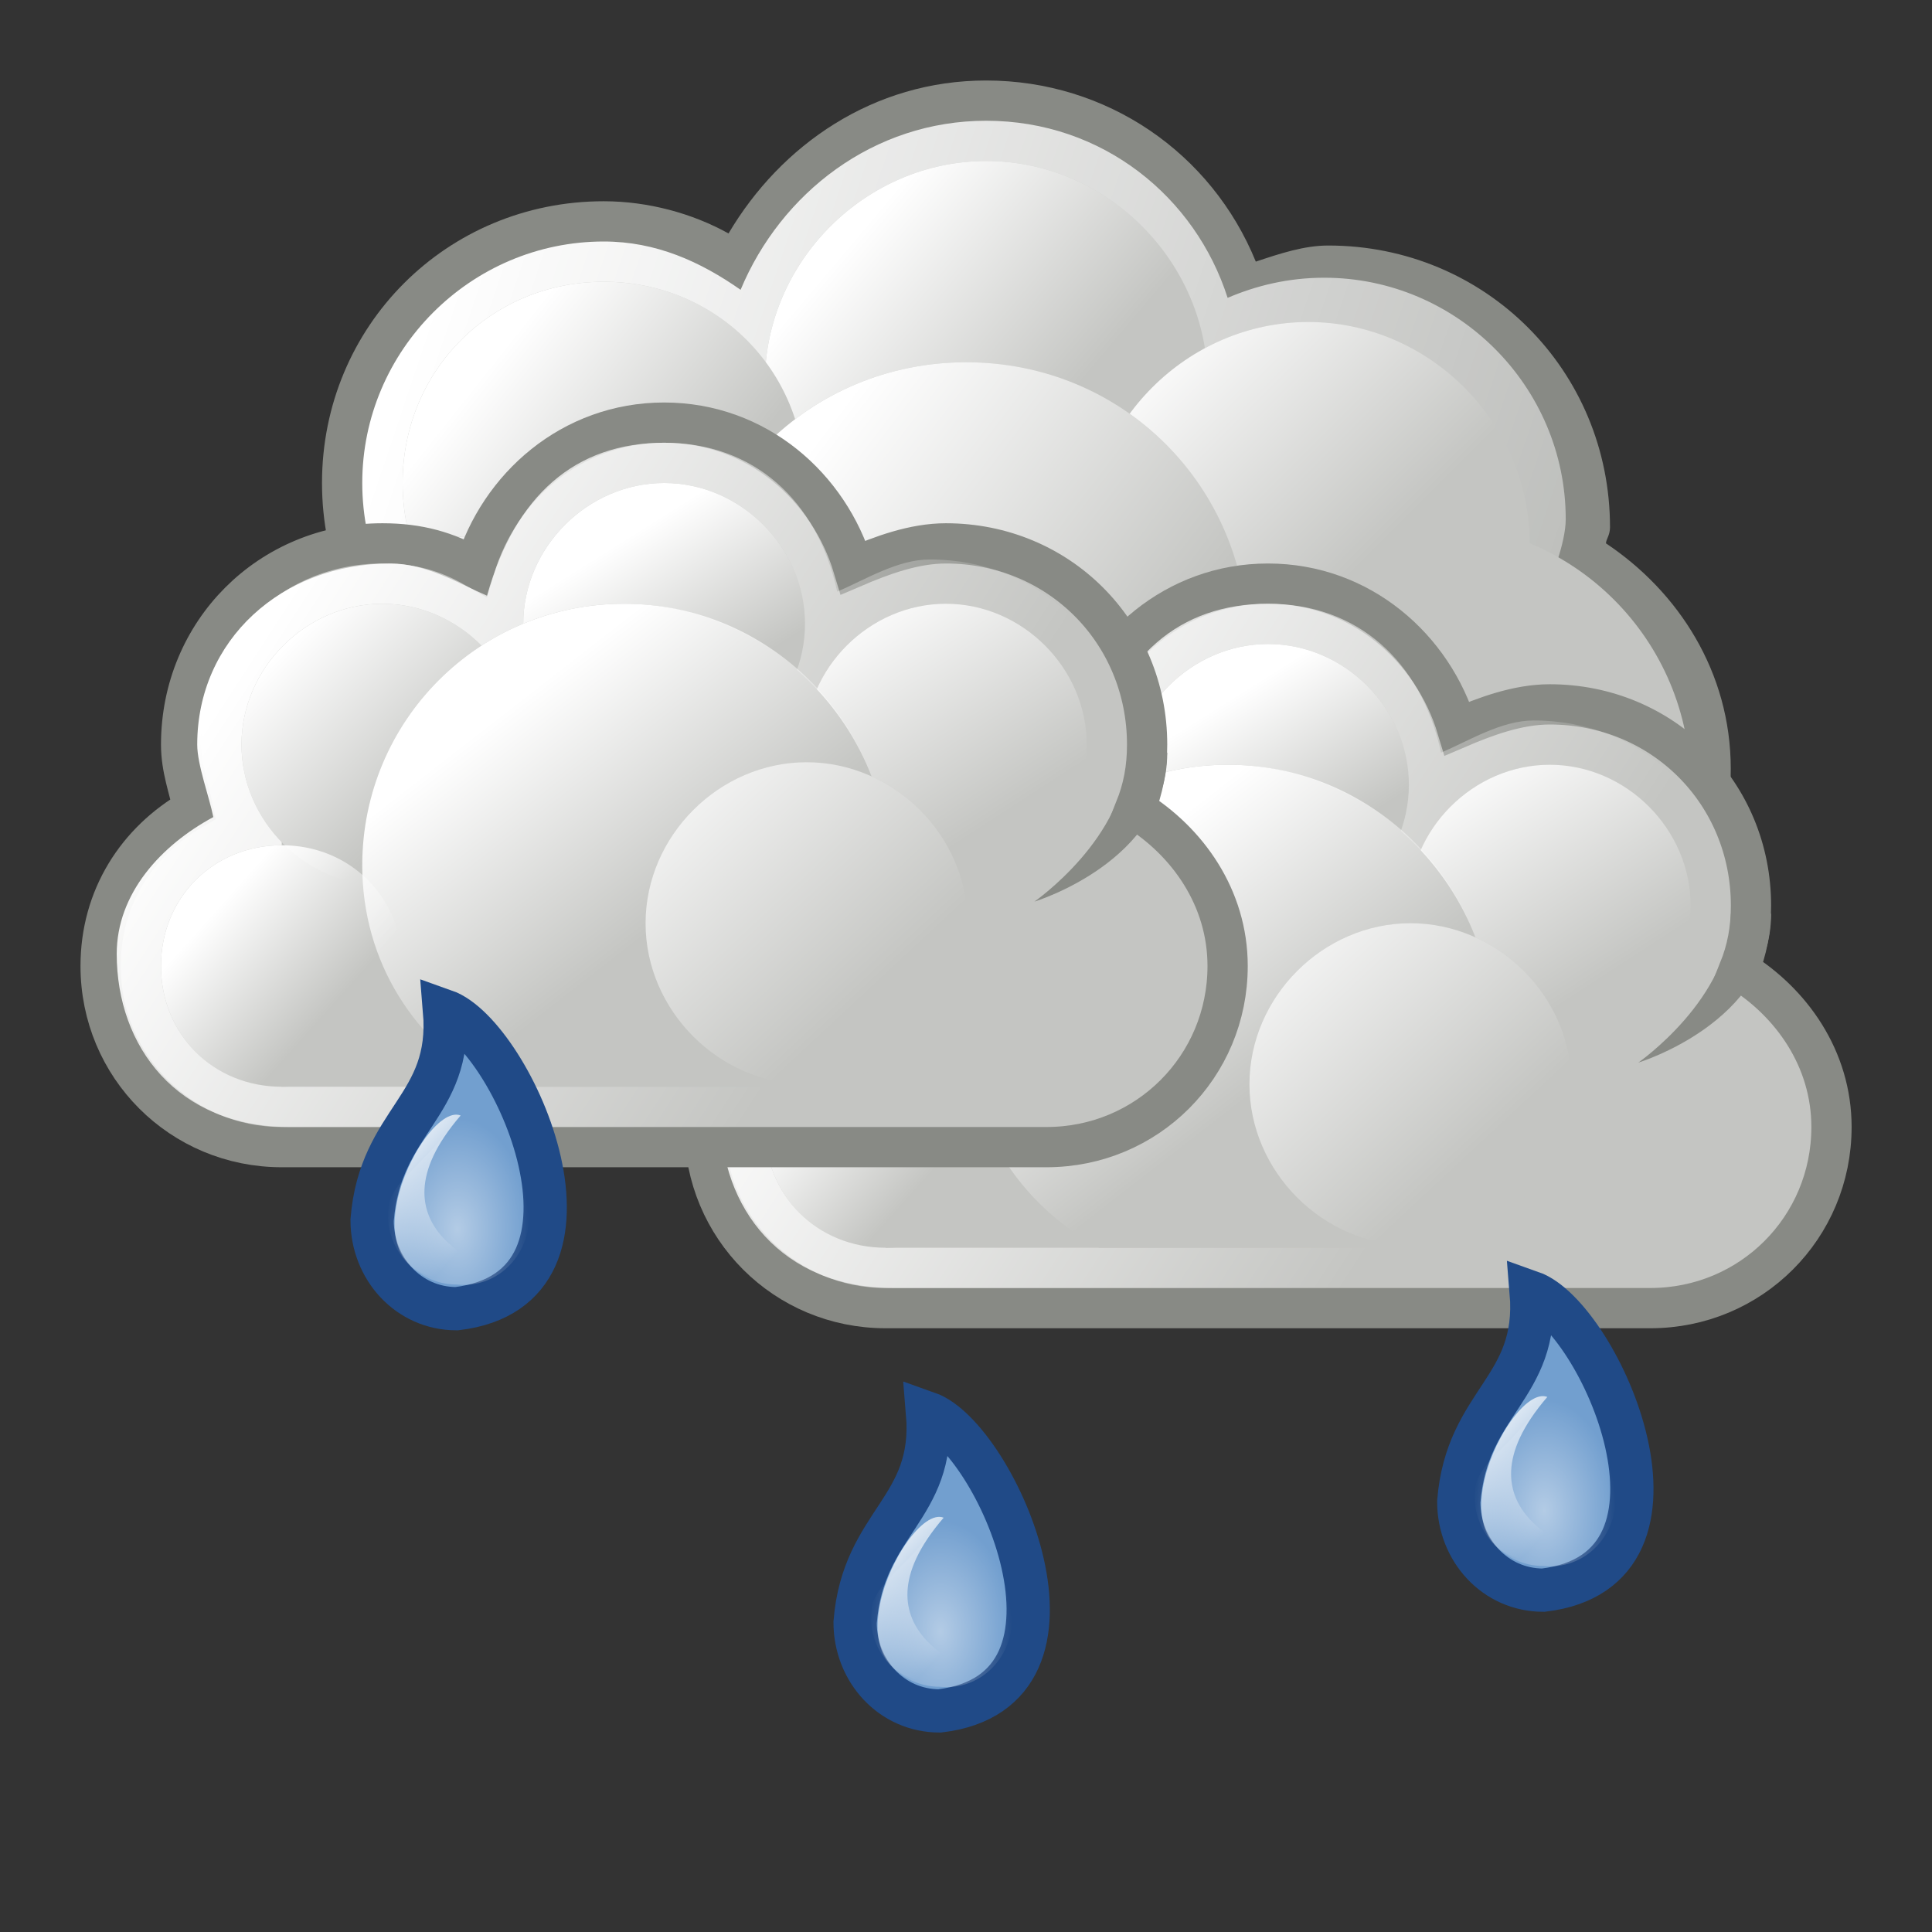 <?xml version="1.0" encoding="utf-8"?>
<!-- Generator: Adobe Illustrator 24.0.1, SVG Export Plug-In . SVG Version: 6.00 Build 0)  -->
<svg version="1.1"
	 id="svg1306" xmlns:cc="http://creativecommons.org/ns#" xmlns:dc="http://purl.org/dc/elements/1.1/" xmlns:inkscape="http://www.inkscape.org/namespaces/inkscape" xmlns:rdf="http://www.w3.org/1999/02/22-rdf-syntax-ns#" xmlns:sodipodi="http://sodipodi.sourceforge.net/DTD/sodipodi-0.dtd" xmlns:svg="http://www.w3.org/2000/svg"
	 xmlns="http://www.w3.org/2000/svg" xmlns:xlink="http://www.w3.org/1999/xlink" x="0px" y="0px" viewBox="0 0 48 48"
	 style="enable-background:new 0 0 48 48;" xml:space="preserve">
<rect x="0" y="0" width="48" height="48" fill="#333333" stroke="none"/>
<style type="text/css">
	.st0{fill:#729FCF;stroke:#204A87;stroke-width:1.075;stroke-miterlimit:2;}
	.st1{opacity:0.461;fill:url(#path12231_1_);enable-background:new    ;}
	.st2{fill:url(#path12233_1_);}
	.st3{fill:#888A85;}
	.st4{fill:url(#path8291_1_);}
	.st5{fill:#C4C5C2;}
	.st6{fill:url(#path8329_1_);}
	.st7{fill:url(#path8370_1_);}
	.st8{fill:url(#path8313_1_);}
	.st9{fill:url(#path8395_1_);}
	.st10{fill:url(#path4522_1_);}
	.st11{fill:#C4C5C2;stroke:#888A85;stroke-miterlimit:2;}
	.st12{fill:url(#path7798_1_);}
	.st13{fill:url(#path7804_1_);}
	.st14{fill:url(#path7814_1_);}
	.st15{fill:url(#path7820_1_);}
	.st16{fill:url(#path7826_1_);}
	.st17{fill:url(#path7828_1_);}
	.st18{fill-rule:evenodd;clip-rule:evenodd;fill:#888A85;}
	.st19{fill:url(#path7836_1_);}
	.st20{fill:url(#path7856_1_);}
	.st21{fill:url(#path7862_1_);}
	.st22{fill:url(#path7872_1_);}
	.st23{fill:url(#path7878_1_);}
	.st24{fill:url(#path7884_1_);}
	.st25{fill:url(#path7886_1_);}
	.st26{fill:url(#path7896_1_);}
	.st27{opacity:0.461;fill:url(#path12195_1_);enable-background:new    ;}
	.st28{fill:url(#path12197_1_);}
	.st29{opacity:0.461;fill:url(#path12243_1_);enable-background:new    ;}
	.st30{fill:url(#path12245_1_);}
</style>
<g id="layer1_17_">
	<g id="g12227_2_" transform="translate(-202.955,271.007)">
		<path id="path12229_2_" class="st0" d="M226.3-228.5c-1.2,0-2.1-1-2.1-2.2c0.2-2.5,2-2.8,1.8-5.2
			C227.7-235.3,230.5-229,226.3-228.5z"/>
		
			<radialGradient id="path12231_1_" cx="483.717" cy="-1283.324" r="21.744" gradientTransform="matrix(8.188726e-02 3.515823e-03 3.392042e-03 -0.126 191.061 -393.875)" gradientUnits="userSpaceOnUse">
			<stop  offset="0" style="stop-color:#FFFFFF"/>
			<stop  offset="1" style="stop-color:#FFFFFF;stop-opacity:0"/>
		</radialGradient>
		<path id="path12231_2_" class="st1" d="M228.1-230.8c0,1-0.8,1.8-1.8,1.7c-1,0-1.8-0.9-1.7-1.9s2.1-1.6,1.9-3.6
			C227.4-234.5,228.1-231.8,228.1-230.8z"/>
		
			<linearGradient id="path12233_1_" gradientUnits="userSpaceOnUse" x1="1779.907" y1="449.493" x2="1800.413" y2="470.971" gradientTransform="matrix(9.709367e-04 0.116 0.11 8.855417e-03 173.217 -443.372)">
			<stop  offset="0" style="stop-color:#FFFFFF"/>
			<stop  offset="1" style="stop-color:#FFFFFF;stop-opacity:0"/>
		</linearGradient>
		<path id="path12233_2_" class="st2" d="M227.4-229.4c-4.6,1.2-2-4.3-1-3.9C223.9-230.4,227.4-229.4,227.4-229.4z"/>
	</g>
	<g id="g10011_2_" transform="translate(-287,298)">
		<path id="path8267_2_" class="st3" d="M311.5-296c-2.8,0-5.1,1.6-6.4,3.8c-0.9-0.5-2-0.8-3.1-0.8c-3.9,0-7,3.1-7,7s3.1,7,7,7
			c2.4,0,4.4-1.3,5.7-3.2c1.1,0.7,2.4,1.2,3.8,1.2c0.9,0,1.8-0.2,2.6-0.5c0.5,0.9,1.2,1.6,2,2.2c0,0.1-0.1,0.2-0.1,0.4
			c0,3.9,3.1,7,7,7c3.9,0,7-3.1,7-7c0-2.4-1.3-4.4-3.1-5.6c0-0.1,0.1-0.2,0.1-0.4c0-3.9-3.1-7-7-7c-0.6,0-1.2,0.2-1.8,0.4
			C317.1-294.2,314.5-296,311.5-296z"/>
		
			<linearGradient id="path8291_1_" gradientUnits="userSpaceOnUse" x1="515.423" y1="144.069" x2="565.835" y2="127.142" gradientTransform="matrix(1 0 0 -1 -217.997 -146)">
			<stop  offset="0" style="stop-color:#FFFFFF"/>
			<stop  offset="1" style="stop-color:#FFFFFF;stop-opacity:0"/>
		</linearGradient>
		<path id="path8291_2_" class="st4" d="M311.5-295c-2.8,0-5.1,1.8-6.1,4.2c-1-0.7-2.1-1.2-3.4-1.2c-3.3,0-6,2.7-6,6s2.7,6,6,6
			c2.4,0,4.5-1.5,5.4-3.5c1.1,0.9,2.5,1.5,4.1,1.5c1.1,0,2-0.3,2.9-0.8c0.4,1,1.1,1.8,1.9,2.4c-0.2,0.6-0.4,1.2-0.4,1.8
			c0,3.6,2.9,6.5,6.5,6.5c3.6,0,6.5-2.9,6.5-6.5c0-2.4-1.3-4.3-3.2-5.5c0.1-0.3,0.2-0.7,0.2-1c0-3.3-2.7-6-6-6
			c-0.9,0-1.7,0.2-2.4,0.5C316.7-293.1,314.4-295,311.5-295z"/>
		<path id="path8414_2_" class="st5" d="M329-278.5c0,3.6-2.9,6.5-6.5,6.5s-6.5-2.9-6.5-6.5c0,0,0,0,0,0c0-3.6,2.9-6.5,6.5-6.5
			S329-282.1,329-278.5C329-278.5,329-278.5,329-278.5z"/>
		<g id="g8349_2_" transform="translate(69.003,102)">
			<path id="path8327_2_" class="st5" d="M248-390.5c0,3-2.5,5.5-5.5,5.5c-3,0-5.5-2.5-5.5-5.5s2.5-5.5,5.5-5.5
				C245.5-396,248-393.5,248-390.5z"/>
			
				<linearGradient id="path8329_1_" gradientUnits="userSpaceOnUse" x1="471.358" y1="29.225" x2="477.111" y2="24.368" gradientTransform="matrix(0.883 0 0 -0.883 -177.319 -367.901)">
				<stop  offset="0" style="stop-color:#FFFFFF"/>
				<stop  offset="1" style="stop-color:#FFFFFF;stop-opacity:0"/>
			</linearGradient>
			<path id="path8329_2_" class="st6" d="M248-390.5c0,3-2.5,5.5-5.5,5.5c-3,0-5.5-2.5-5.5-5.5s2.5-5.5,5.5-5.5
				C245.5-396,248-393.5,248-390.5z"/>
		</g>
		<g id="g8389_2_" transform="translate(69.003,102)">
			<path id="path8368_2_" class="st5" d="M256-386.5c0,3-2.5,5.5-5.5,5.5c-3,0-5.5-2.5-5.5-5.5l0,0c0-3,2.5-5.5,5.5-5.5
				C253.5-392,256-389.5,256-386.5z"/>
			
				<linearGradient id="path8370_1_" gradientUnits="userSpaceOnUse" x1="474.19" y1="30.822" x2="480.147" y2="24.859" gradientTransform="matrix(0.912 0 0 -0.912 -186.392 -362.963)">
				<stop  offset="0" style="stop-color:#FFFFFF"/>
				<stop  offset="1" style="stop-color:#FFFFFF;stop-opacity:0"/>
			</linearGradient>
			<path id="path8370_2_" class="st7" d="M256-386.5c0,3-2.5,5.5-5.5,5.5c-3,0-5.5-2.5-5.5-5.5l0,0c0-3,2.5-5.5,5.5-5.5
				C253.5-392,256-389.5,256-386.5z"/>
		</g>
		<g id="g8323_2_" transform="translate(69.003,102)">
			<path id="path8311_2_" class="st5" d="M238-388c0,2.8-2.2,5-5,5c-2.8,0-5-2.2-5-5c0-2.8,2.2-5,5-5C235.8-393,238-390.8,238-388
				L238-388z"/>
			
				<linearGradient id="path8313_1_" gradientUnits="userSpaceOnUse" x1="435.75" y1="52.991" x2="440.13" y2="49.511" gradientTransform="matrix(1.143 0 0 -1.143 -268.187 -329.994)">
				<stop  offset="0" style="stop-color:#FFFFFF"/>
				<stop  offset="1" style="stop-color:#FFFFFF;stop-opacity:0"/>
			</linearGradient>
			<path id="path8313_2_" class="st8" d="M238-388c0,2.8-2.2,5-5,5c-2.8,0-5-2.2-5-5c0-2.8,2.2-5,5-5C235.8-393,238-390.8,238-388
				L238-388z"/>
		</g>
		<g id="g8406_2_" transform="translate(69.003,102)">
			<path id="path8393_2_" class="st5" d="M249-384c0,3.9-3.1,7-7,7c-3.9,0-7-3.1-7-7c0,0,0,0,0,0c0-3.9,3.1-7,7-7S249-387.9,249-384
				C249-384,249-384,249-384z"/>
			
				<linearGradient id="path8395_1_" gradientUnits="userSpaceOnUse" x1="451.25" y1="41.098" x2="458.9" y2="35.269" gradientTransform="matrix(1.039 0 0 -1.039 -231.591 -345.053)">
				<stop  offset="0" style="stop-color:#FFFFFF"/>
				<stop  offset="1" style="stop-color:#FFFFFF;stop-opacity:0"/>
			</linearGradient>
			<path id="path8395_2_" class="st9" d="M249-384c0,3.9-3.1,7-7,7c-3.9,0-7-3.1-7-7c0,0,0,0,0,0c0-3.9,3.1-7,7-7
				C245.9-391,249-387.9,249-384C249-384,249-384,249-384z"/>
		</g>
		<g id="g4518_2_" transform="matrix(0.935,0,0,0.935,446.828,-187.616)">
			<path id="path4520_2_" class="st5" d="M-153.2-98.4c0,3-2.4,5.4-5.4,5.4c-3,0-5.4-2.4-5.4-5.4s2.4-5.4,5.4-5.4
				C-155.6-103.8-153.2-101.4-153.2-98.4z"/>
			
				<linearGradient id="path4522_1_" gradientUnits="userSpaceOnUse" x1="-381.521" y1="84.441" x2="-378.329" y2="80.451" gradientTransform="matrix(1.625 0 0 -1.625 457.463 33.913)">
				<stop  offset="0" style="stop-color:#FFFFFF"/>
				<stop  offset="1" style="stop-color:#FFFFFF;stop-opacity:0"/>
			</linearGradient>
			<path id="path4522_2_" class="st10" d="M-153.1-98.4c0,3-2.4,5.4-5.4,5.4c-3,0-5.4-2.4-5.4-5.4s2.4-5.4,5.4-5.4
				C-155.6-103.9-153.1-101.4-153.1-98.4z"/>
		</g>
		<g id="g7794_2_" transform="translate(38.003,162)">
			<path id="path7796_2_" class="st11" d="M280.5-445.5c-2.3,0-4.1,1.6-4.7,3.6c-0.7-0.4-1.4-0.6-2.3-0.6c-2.8,0-5,2.2-5,5
				c0,0.6,0.2,1.1,0.3,1.6c-1.4,0.8-2.3,2.2-2.3,3.9c0,2.5,2,4.5,4.5,4.5c0.2,0,18.8,0,19,0c2.5,0,4.5-2,4.5-4.5
				c0-1.7-1-3.1-2.3-3.9c0.2-0.5,0.3-1,0.3-1.6c0-2.8-2.2-5-5-5c-0.8,0-1.6,0.3-2.3,0.6C284.6-443.9,282.8-445.5,280.5-445.5z"/>
			
				<linearGradient id="path7798_1_" gradientUnits="userSpaceOnUse" x1="519.712" y1="30.579" x2="533.719" y2="21.497" gradientTransform="matrix(1 0 0 -1 -248.997 -410)">
				<stop  offset="0" style="stop-color:#FFFFFF"/>
				<stop  offset="1" style="stop-color:#FFFFFF;stop-opacity:0"/>
			</linearGradient>
			<path id="path7798_2_" class="st12" d="M280.5-445c-2.2,0-3.7,1.3-4.4,3.8c-0.7-0.3-1.5-0.8-2.4-0.8c-2.7,0-4.8,1.9-4.8,4.5
				c0,0.5,0.3,1.3,0.4,1.8c-1.3,0.7-2.4,1.9-2.4,3.4c0,2.3,1.5,4.3,4.3,4.3c0.2,0,18.2,0,18.3,0c2.8,0,4.3-1.9,4.3-4.3
				c0-1.6-1.1-2.7-2.4-3.4c0.2-0.5,0.5-1.3,0.5-1.8c0-2.6-2.1-4.6-4.8-4.6c-0.8,0-1.6,0.5-2.3,0.8C284.3-443.6,282.7-445,280.5-445z
				"/>
			<g id="g7800_2_">
				<path id="path7802_2_" class="st5" d="M284-440.5c0,1.9-1.6,3.5-3.5,3.5s-3.5-1.6-3.5-3.5c0-1.9,1.6-3.5,3.5-3.5
					S284-442.4,284-440.5L284-440.5z"/>
				
					<linearGradient id="path7804_1_" gradientUnits="userSpaceOnUse" x1="530.638" y1="35.045" x2="532.797" y2="31.614" gradientTransform="matrix(1.057 0 0 -1.057 -281.46 -405.514)">
					<stop  offset="0" style="stop-color:#FFFFFF"/>
					<stop  offset="1" style="stop-color:#FFFFFF;stop-opacity:0"/>
				</linearGradient>
				<path id="path7804_2_" class="st13" d="M284-440.5c0,1.9-1.6,3.5-3.5,3.5s-3.5-1.6-3.5-3.5c0-1.9,1.6-3.5,3.5-3.5
					S284-442.4,284-440.5L284-440.5z"/>
			</g>
			<rect id="rect7806_2_" x="271" y="-438" class="st5" width="20" height="9"/>
			<path id="path7808_2_" class="st5" d="M274-432c0,1.7-1.3,3-3,3c-1.7,0-3-1.3-3-3c0-1.7,1.3-3,3-3C272.7-435,274-433.7,274-432
				L274-432z"/>
			<g id="g7810_2_">
				<path id="path7812_2_" class="st5" d="M291-437.5c0,1.9-1.6,3.5-3.5,3.5c-1.9,0-3.5-1.6-3.5-3.5c0-1.9,1.6-3.5,3.5-3.5
					C289.4-441,291-439.4,291-437.5L291-437.5z"/>
				
					<linearGradient id="path7814_1_" gradientUnits="userSpaceOnUse" x1="529.613" y1="36.563" x2="532.955" y2="31.417" gradientTransform="matrix(1.057 0 0 -1.057 -274.46 -402.514)">
					<stop  offset="0" style="stop-color:#FFFFFF"/>
					<stop  offset="1" style="stop-color:#FFFFFF;stop-opacity:0"/>
				</linearGradient>
				<path id="path7814_2_" class="st14" d="M291-437.5c0,1.9-1.6,3.5-3.5,3.5s-3.5-1.6-3.5-3.5c0-1.9,1.6-3.5,3.5-3.5
					S291-439.4,291-437.5L291-437.5z"/>
			</g>
			<g id="g7816_2_">
				<path id="path7818_2_" class="st5" d="M277-437.5c0,1.9-1.6,3.5-3.5,3.5s-3.5-1.6-3.5-3.5c0-1.9,1.6-3.5,3.5-3.5
					S277-439.4,277-437.5L277-437.5z"/>
				
					<linearGradient id="path7820_1_" gradientUnits="userSpaceOnUse" x1="529.481" y1="35.517" x2="532.931" y2="32.021" gradientTransform="matrix(1.057 0 0 -1.057 -288.46 -402.514)">
					<stop  offset="0" style="stop-color:#FFFFFF"/>
					<stop  offset="1" style="stop-color:#FFFFFF;stop-opacity:0"/>
				</linearGradient>
				<path id="path7820_2_" class="st15" d="M277-437.5c0,1.9-1.6,3.5-3.5,3.5s-3.5-1.6-3.5-3.5c0-1.9,1.6-3.5,3.5-3.5
					S277-439.4,277-437.5L277-437.5z"/>
			</g>
			<g id="g7822_2_" transform="translate(-1,0)">
				<path id="path7824_2_" class="st5" d="M280.5-441c-3.6,0-6.5,2.9-6.5,6.5c0,2.4,1.3,4.3,3.3,5.5h6.5c1.9-1.1,3.3-3.1,3.3-5.5
					C287-438.1,284-441,280.5-441z"/>
				
					<linearGradient id="path7826_1_" gradientUnits="userSpaceOnUse" x1="527.546" y1="28.355" x2="531.58" y2="23.168" gradientTransform="matrix(1 0 0 -1 -249.997 -410)">
					<stop  offset="0" style="stop-color:#FFFFFF"/>
					<stop  offset="1" style="stop-color:#FFFFFF;stop-opacity:0"/>
				</linearGradient>
				<path id="path7826_2_" class="st16" d="M280.5-441c-3.6,0-6.5,2.9-6.5,6.5c0,2.4,1.3,4.4,3.3,5.5h6.5c1.9-1.1,3.3-3.1,3.3-5.5
					C287-438.1,284.1-441,280.5-441z"/>
			</g>
			
				<linearGradient id="path7828_1_" gradientUnits="userSpaceOnUse" x1="546.214" y1="18.555" x2="549.314" y2="15.779" gradientTransform="matrix(0.906 0 0 -0.906 -225.394 -416.726)">
				<stop  offset="0" style="stop-color:#FFFFFF"/>
				<stop  offset="1" style="stop-color:#FFFFFF;stop-opacity:0"/>
			</linearGradient>
			<path id="path7828_2_" class="st17" d="M274-432c0,1.7-1.3,3-3,3c-1.7,0-3-1.3-3-3c0-1.7,1.3-3,3-3C272.7-435,274-433.7,274-432
				L274-432z"/>
			<path id="path7830_2_" class="st18" d="M293-437.3c0,2.7-3.3,3.7-3.3,3.7s2.3-1.6,2.3-3.7L293-437.3z"/>
			<g id="g7832_2_" transform="matrix(1.143,0,0,1.143,-28.571,67)">
				<path id="path7834_2_" class="st5" d="M277-437.5c0,1.9-1.6,3.5-3.5,3.5s-3.5-1.6-3.5-3.5c0-1.9,1.6-3.5,3.5-3.5
					S277-439.4,277-437.5L277-437.5z"/>
				
					<linearGradient id="path7836_1_" gradientUnits="userSpaceOnUse" x1="476.671" y1="-15.725" x2="480.769" y2="-20.127" gradientTransform="matrix(1.208 0 0 -1.208 -305.773 -460.432)">
					<stop  offset="0" style="stop-color:#FFFFFF"/>
					<stop  offset="1" style="stop-color:#FFFFFF;stop-opacity:0"/>
				</linearGradient>
				<path id="path7836_2_" class="st19" d="M277-437.5c0,1.9-1.6,3.5-3.5,3.5s-3.5-1.6-3.5-3.5c0-1.9,1.6-3.5,3.5-3.5
					S277-439.4,277-437.5L277-437.5z"/>
			</g>
		</g>
		<g id="g7852_2_" transform="translate(23,158)">
			<path id="path7854_2_" class="st11" d="M280.5-445.5c-2.3,0-4.1,1.6-4.7,3.6c-0.7-0.4-1.4-0.6-2.3-0.6c-2.8,0-5,2.2-5,5
				c0,0.6,0.2,1.1,0.3,1.6c-1.4,0.8-2.3,2.2-2.3,3.9c0,2.5,2,4.5,4.5,4.5c0.2,0,18.8,0,19,0c2.5,0,4.5-2,4.5-4.5
				c0-1.7-1-3.1-2.3-3.9c0.2-0.5,0.3-1,0.3-1.6c0-2.8-2.2-5-5-5c-0.8,0-1.6,0.3-2.3,0.6C284.6-443.9,282.8-445.5,280.5-445.5z"/>
			
				<linearGradient id="path7856_1_" gradientUnits="userSpaceOnUse" x1="534.715" y1="34.579" x2="548.722" y2="25.497" gradientTransform="matrix(1 0 0 -1 -264 -406)">
				<stop  offset="0" style="stop-color:#FFFFFF"/>
				<stop  offset="1" style="stop-color:#FFFFFF;stop-opacity:0"/>
			</linearGradient>
			<path id="path7856_2_" class="st20" d="M280.5-445c-2.2,0-3.7,1.3-4.4,3.8c-0.7-0.3-1.5-0.8-2.4-0.8c-2.7,0-4.8,1.9-4.8,4.5
				c0,0.5,0.3,1.3,0.4,1.8c-1.3,0.7-2.4,1.9-2.4,3.4c0,2.3,1.5,4.3,4.3,4.3c0.2,0,18.2,0,18.3,0c2.8,0,4.3-1.9,4.3-4.3
				c0-1.6-1.1-2.7-2.4-3.4c0.2-0.5,0.5-1.3,0.5-1.8c0-2.6-2.1-4.6-4.8-4.6c-0.8,0-1.6,0.5-2.3,0.8C284.3-443.6,282.7-445,280.5-445z
				"/>
			<g id="g7858_2_">
				<path id="path7860_2_" class="st5" d="M284-440.5c0,1.9-1.6,3.5-3.5,3.5s-3.5-1.6-3.5-3.5c0-1.9,1.6-3.5,3.5-3.5
					S284-442.4,284-440.5L284-440.5z"/>
				
					<linearGradient id="path7862_1_" gradientUnits="userSpaceOnUse" x1="545.641" y1="39.045" x2="547.8" y2="35.614" gradientTransform="matrix(1.057 0 0 -1.057 -297.311 -401.288)">
					<stop  offset="0" style="stop-color:#FFFFFF"/>
					<stop  offset="1" style="stop-color:#FFFFFF;stop-opacity:0"/>
				</linearGradient>
				<path id="path7862_2_" class="st21" d="M284-440.5c0,1.9-1.6,3.5-3.5,3.5s-3.5-1.6-3.5-3.5c0-1.9,1.6-3.5,3.5-3.5
					S284-442.4,284-440.5L284-440.5z"/>
			</g>
			<rect id="rect7864_2_" x="271" y="-438" class="st5" width="20" height="9"/>
			<path id="path7866_2_" class="st5" d="M274-432c0,1.7-1.3,3-3,3c-1.7,0-3-1.3-3-3c0-1.7,1.3-3,3-3C272.7-435,274-433.7,274-432
				L274-432z"/>
			<g id="g7868_2_">
				<path id="path7870_2_" class="st5" d="M291-437.5c0,1.9-1.6,3.5-3.5,3.5c-1.9,0-3.5-1.6-3.5-3.5c0-1.9,1.6-3.5,3.5-3.5
					C289.4-441,291-439.4,291-437.5L291-437.5z"/>
				
					<linearGradient id="path7872_1_" gradientUnits="userSpaceOnUse" x1="544.616" y1="40.563" x2="547.958" y2="35.417" gradientTransform="matrix(1.057 0 0 -1.057 -290.311 -398.288)">
					<stop  offset="0" style="stop-color:#FFFFFF"/>
					<stop  offset="1" style="stop-color:#FFFFFF;stop-opacity:0"/>
				</linearGradient>
				<path id="path7872_2_" class="st22" d="M291-437.5c0,1.9-1.6,3.5-3.5,3.5s-3.5-1.6-3.5-3.5c0-1.9,1.6-3.5,3.5-3.5
					S291-439.4,291-437.5L291-437.5z"/>
			</g>
			<g id="g7874_2_">
				<path id="path7876_2_" class="st5" d="M277-437.5c0,1.9-1.6,3.5-3.5,3.5s-3.5-1.6-3.5-3.5c0-1.9,1.6-3.5,3.5-3.5
					S277-439.4,277-437.5L277-437.5z"/>
				
					<linearGradient id="path7878_1_" gradientUnits="userSpaceOnUse" x1="544.484" y1="39.517" x2="547.934" y2="36.021" gradientTransform="matrix(1.057 0 0 -1.057 -304.311 -398.288)">
					<stop  offset="0" style="stop-color:#FFFFFF"/>
					<stop  offset="1" style="stop-color:#FFFFFF;stop-opacity:0"/>
				</linearGradient>
				<path id="path7878_2_" class="st23" d="M277-437.5c0,1.9-1.6,3.5-3.5,3.5s-3.5-1.6-3.5-3.5c0-1.9,1.6-3.5,3.5-3.5
					S277-439.4,277-437.5L277-437.5z"/>
			</g>
			<g id="g7880_2_" transform="translate(-1,0)">
				<path id="path7882_2_" class="st5" d="M280.5-441c-3.6,0-6.5,2.9-6.5,6.5c0,2.4,1.3,4.3,3.3,5.5h6.5c1.9-1.1,3.3-3.1,3.3-5.5
					C287-438.1,284-441,280.5-441z"/>
				
					<linearGradient id="path7884_1_" gradientUnits="userSpaceOnUse" x1="542.549" y1="32.355" x2="546.582" y2="27.168" gradientTransform="matrix(1 0 0 -1 -265 -406)">
					<stop  offset="0" style="stop-color:#FFFFFF"/>
					<stop  offset="1" style="stop-color:#FFFFFF;stop-opacity:0"/>
				</linearGradient>
				<path id="path7884_2_" class="st24" d="M280.5-441c-3.6,0-6.5,2.9-6.5,6.5c0,2.4,1.3,4.4,3.3,5.5h6.5c1.9-1.1,3.3-3.1,3.3-5.5
					C287-438.1,284.1-441,280.5-441z"/>
			</g>
			
				<linearGradient id="path7886_1_" gradientUnits="userSpaceOnUse" x1="561.217" y1="22.555" x2="564.317" y2="19.779" gradientTransform="matrix(0.906 0 0 -0.906 -238.981 -413.104)">
				<stop  offset="0" style="stop-color:#FFFFFF"/>
				<stop  offset="1" style="stop-color:#FFFFFF;stop-opacity:0"/>
			</linearGradient>
			<path id="path7886_2_" class="st25" d="M274-432c0,1.7-1.3,3-3,3c-1.7,0-3-1.3-3-3c0-1.7,1.3-3,3-3C272.7-435,274-433.7,274-432
				L274-432z"/>
			<path id="path7888_2_" class="st18" d="M293-437.3c0,2.7-3.3,3.7-3.3,3.7s2.3-1.6,2.3-3.7L293-437.3z"/>
			<g id="g7890_2_" transform="matrix(1.143,0,0,1.143,-28.571,67)">
				<path id="path7892_2_" class="st5" d="M277-437.5c0,1.9-1.6,3.5-3.5,3.5s-3.5-1.6-3.5-3.5c0-1.9,1.6-3.5,3.5-3.5
					S277-439.4,277-437.5L277-437.5z"/>
				
					<linearGradient id="path7896_1_" gradientUnits="userSpaceOnUse" x1="489.799" y1="-12.225" x2="493.896" y2="-16.627" gradientTransform="matrix(1.208 0 0 -1.208 -321.625 -456.205)">
					<stop  offset="0" style="stop-color:#FFFFFF"/>
					<stop  offset="1" style="stop-color:#FFFFFF;stop-opacity:0"/>
				</linearGradient>
				<path id="path7896_2_" class="st26" d="M277-437.5c0,1.9-1.6,3.5-3.5,3.5s-3.5-1.6-3.5-3.5c0-1.9,1.6-3.5,3.5-3.5
					S277-439.4,277-437.5L277-437.5z"/>
			</g>
		</g>
	</g>
	<g id="g12191_2_" transform="translate(-222.955,261.014)">
		<path id="path12193_2_" class="st0" d="M234.3-228.5c-1.2,0-2.1-1-2.1-2.2c0.2-2.5,2-2.8,1.8-5.2
			C235.7-235.3,238.5-229,234.3-228.5z"/>
		
			<radialGradient id="path12195_1_" cx="601.299" cy="-1270.603" r="21.744" gradientTransform="matrix(8.188726e-02 3.515823e-03 3.392042e-03 -0.126 189.39 -392.689)" gradientUnits="userSpaceOnUse">
			<stop  offset="0" style="stop-color:#FFFFFF"/>
			<stop  offset="1" style="stop-color:#FFFFFF;stop-opacity:0"/>
		</radialGradient>
		<path id="path12195_2_" class="st27" d="M236.1-230.8c0,1-0.8,1.8-1.8,1.7c-1,0-1.8-0.9-1.7-1.9s2.1-1.6,1.9-3.6
			C235.4-234.5,236.1-231.8,236.1-230.8z"/>
		
			<linearGradient id="path12197_1_" gradientUnits="userSpaceOnUse" x1="1794.341" y1="532.376" x2="1814.847" y2="553.855" gradientTransform="matrix(9.709367e-04 0.116 0.11 8.855417e-03 172.101 -445.78)">
			<stop  offset="0" style="stop-color:#FFFFFF"/>
			<stop  offset="1" style="stop-color:#FFFFFF;stop-opacity:0"/>
		</linearGradient>
		<path id="path12197_2_" class="st28" d="M235.4-229.4c-4.6,1.2-2-4.3-1-3.9C231.9-230.4,235.4-229.4,235.4-229.4z"/>
	</g>
	<g id="g12239_2_" transform="translate(-193.957,268.007)">
		<path id="path12241_2_" class="st0" d="M232.3-228.5c-1.2,0-2.1-1-2.1-2.2c0.2-2.5,2-2.8,1.8-5.2
			C233.7-235.3,236.5-229,232.3-228.5z"/>
		
			<radialGradient id="path12243_1_" cx="547.905" cy="-1278.277" r="21.744" gradientTransform="matrix(8.188726e-02 3.515823e-03 3.392042e-03 -0.126 191.788 -393.466)" gradientUnits="userSpaceOnUse">
			<stop  offset="0" style="stop-color:#FFFFFF"/>
			<stop  offset="1" style="stop-color:#FFFFFF;stop-opacity:0"/>
		</radialGradient>
		<path id="path12243_2_" class="st29" d="M234.1-230.8c0,1-0.8,1.8-1.8,1.7c-1,0-1.8-0.9-1.7-1.9s2.1-1.6,1.9-3.6
			C233.4-234.5,234.1-231.8,234.1-230.8z"/>
		
			<linearGradient id="path12245_1_" gradientUnits="userSpaceOnUse" x1="1766.734" y1="507.161" x2="1787.24" y2="528.64" gradientTransform="matrix(9.709367e-04 0.116 0.11 8.855417e-03 172.897 -442.355)">
			<stop  offset="0" style="stop-color:#FFFFFF"/>
			<stop  offset="1" style="stop-color:#FFFFFF;stop-opacity:0"/>
		</linearGradient>
		<path id="path12245_2_" class="st30" d="M233.4-229.4c-4.6,1.2-2-4.3-1-3.9C229.9-230.4,233.4-229.4,233.4-229.4z"/>
	</g>
</g>
</svg>
